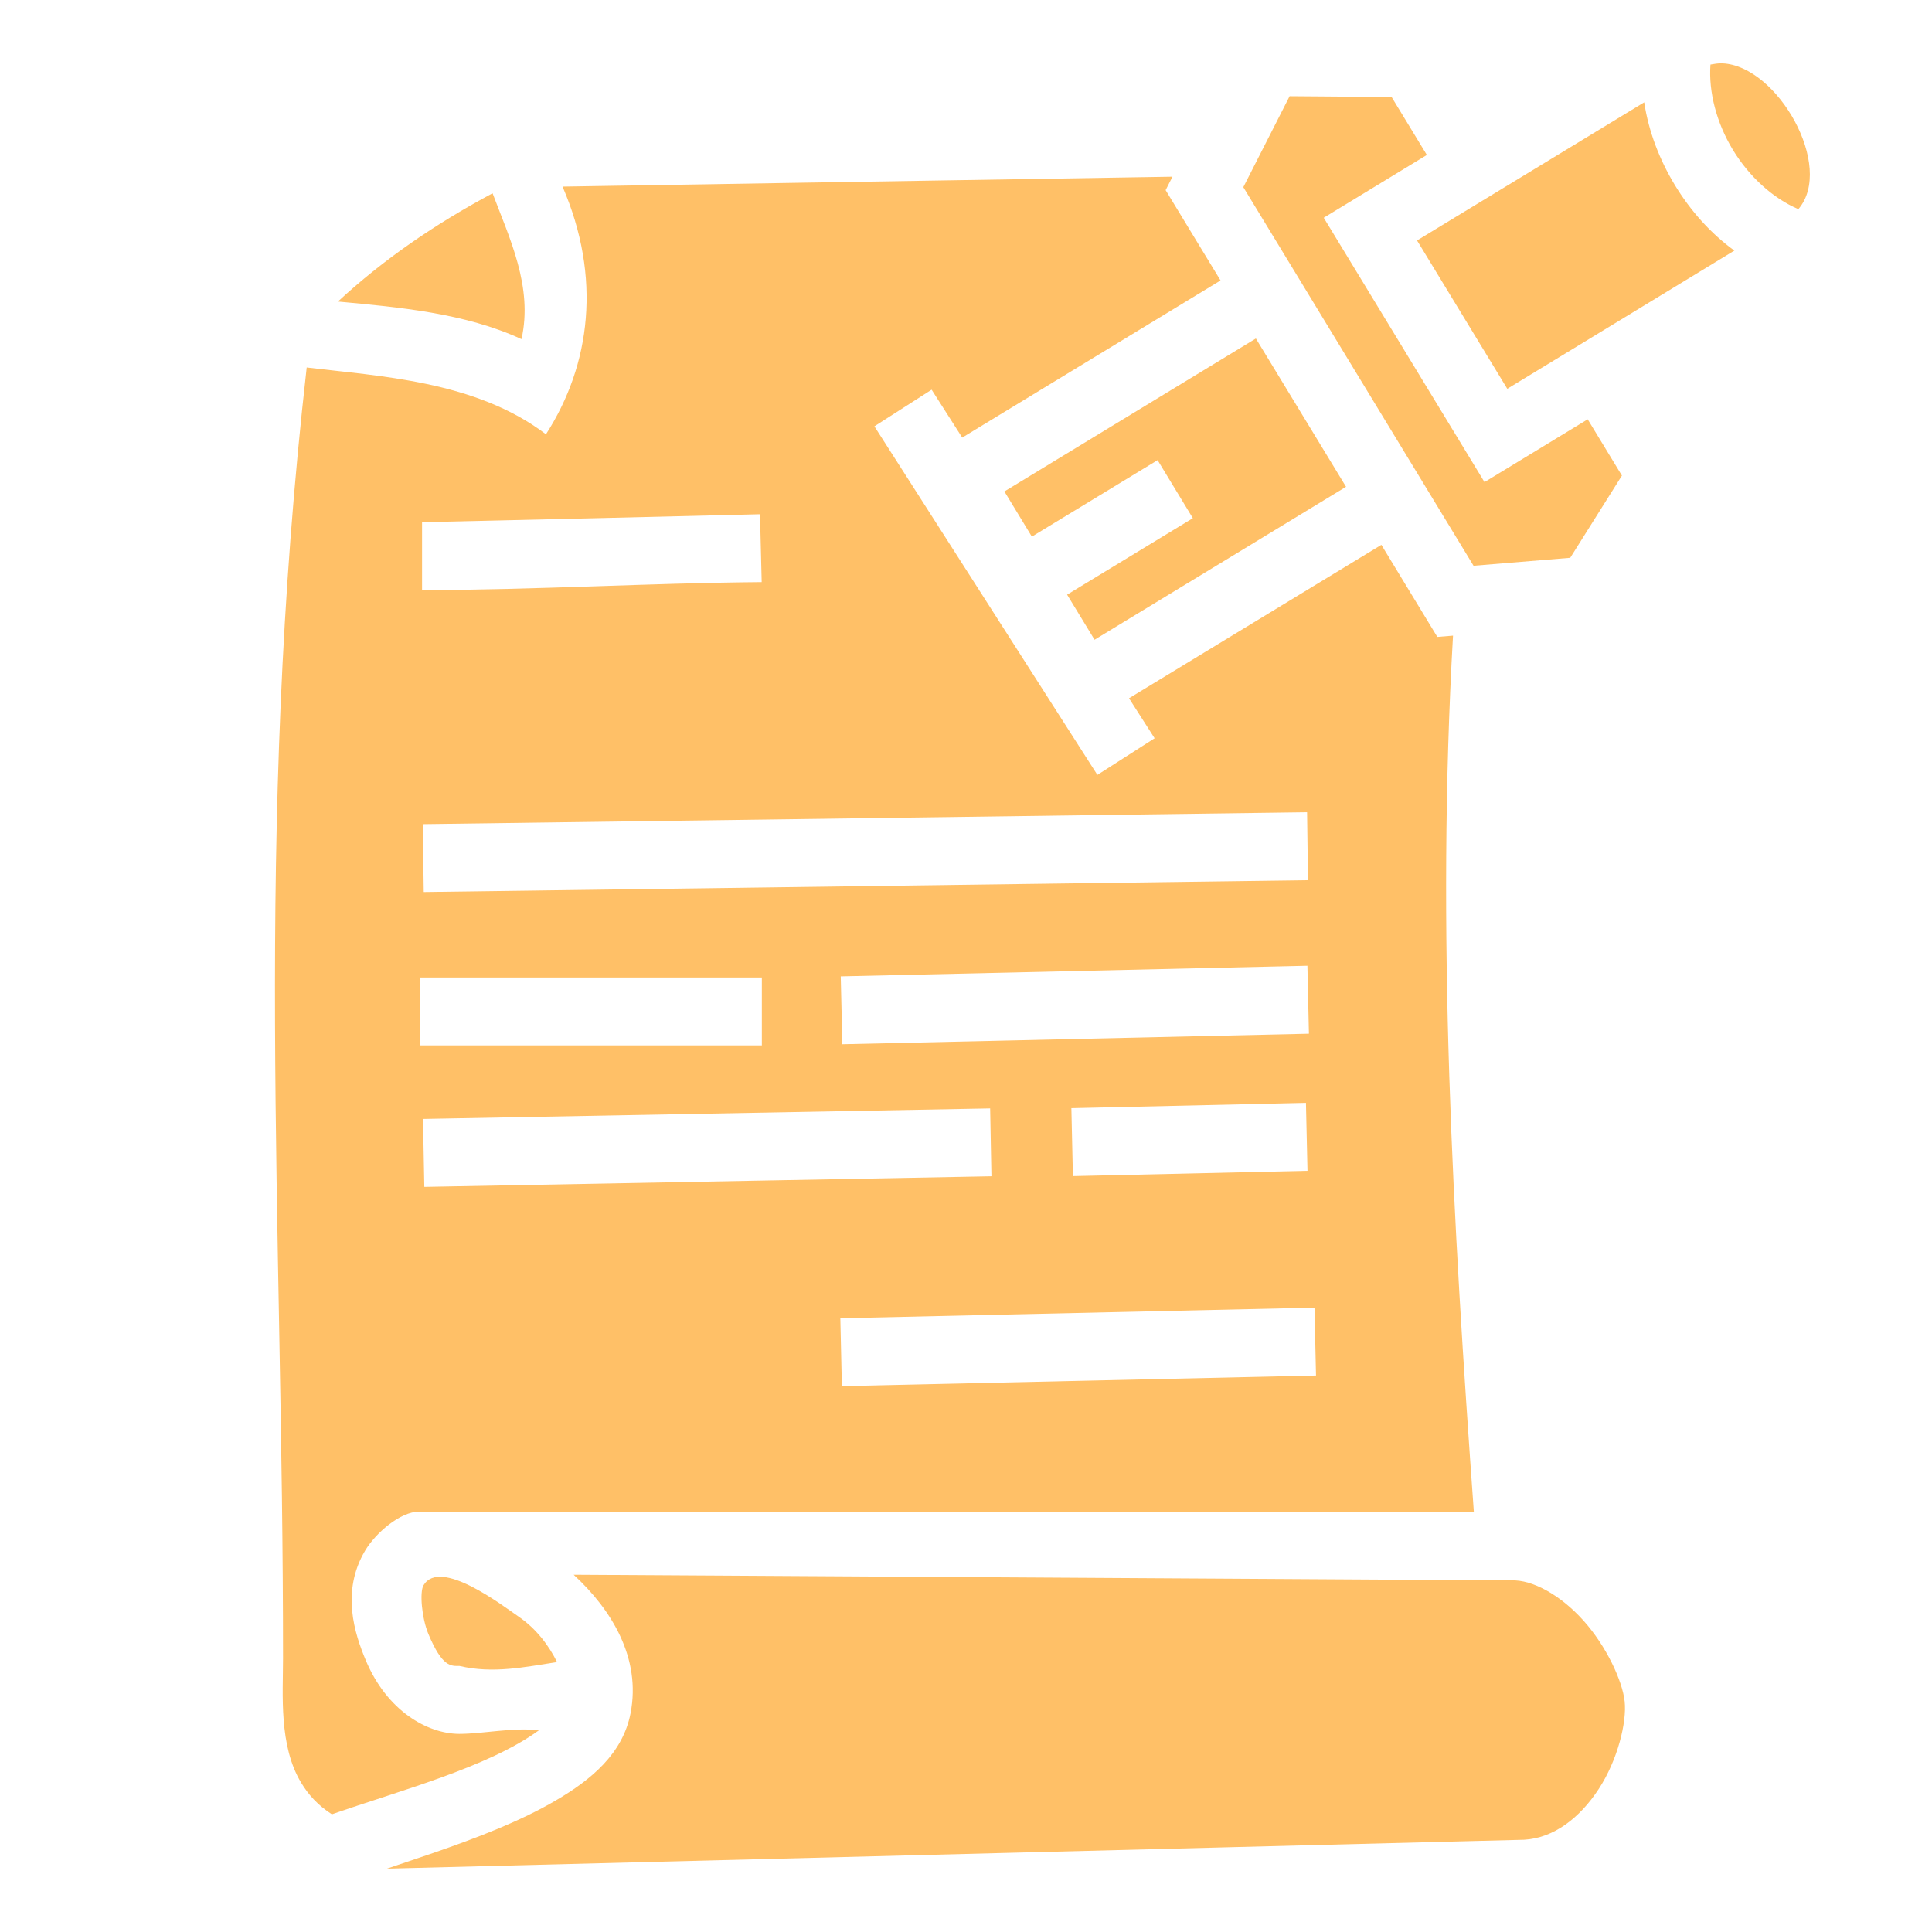 <svg width="24" height="24" viewBox="0 0 24 24" fill="none" xmlns="http://www.w3.org/2000/svg">
<path d="M21.248 0.802C21.223 1.141 21.324 1.528 21.527 1.862C21.731 2.197 22.027 2.465 22.34 2.598C22.793 2.072 22.083 0.818 21.398 0.787C21.347 0.784 21.293 0.794 21.248 0.802ZM16.02 1.195L15.445 2.325L18.305 7.028L19.506 6.929L20.148 5.908L19.723 5.209L18.441 5.989L16.663 3.065L16.444 2.705L17.725 1.925L17.287 1.205L16.02 1.195ZM20.425 1.271L17.603 2.987L18.724 4.83L21.545 3.113C21.248 2.898 20.998 2.615 20.807 2.301C20.616 1.986 20.48 1.635 20.425 1.271ZM14.565 2.195L6.988 2.318C7.475 3.445 7.339 4.53 6.782 5.395C5.907 4.728 4.703 4.674 3.81 4.565C3.151 10.369 3.518 15.157 3.516 20.603C3.516 21.047 3.462 21.687 3.742 22.147C3.83 22.293 3.947 22.425 4.123 22.538C4.953 22.247 6.064 21.955 6.695 21.494C6.369 21.456 6.003 21.539 5.704 21.539C5.308 21.537 4.807 21.253 4.544 20.625C4.407 20.298 4.233 19.772 4.536 19.262C4.669 19.038 4.976 18.779 5.204 18.778C9.641 18.802 14.176 18.763 18.309 18.785C18.05 15.183 17.84 11.562 18.05 7.896L17.855 7.912L17.16 6.768L14.025 8.674L14.343 9.171L13.632 9.626L10.862 5.296L11.573 4.841L11.953 5.436L15.162 3.484L14.602 2.563L14.48 2.362L14.565 2.195ZM6.119 2.401C5.399 2.786 4.755 3.23 4.198 3.746C4.956 3.816 5.78 3.89 6.478 4.213C6.625 3.564 6.326 2.952 6.119 2.401ZM15.601 4.205L12.477 6.105L12.818 6.666L14.38 5.716L14.818 6.437L13.256 7.387L13.597 7.947L16.721 6.047L15.601 4.205ZM9.441 6.388L9.462 7.231C8.031 7.243 6.714 7.327 5.243 7.33V6.487C6.642 6.455 8.042 6.423 9.441 6.388V6.388ZM16.237 10.09L16.248 10.934L5.264 11.081L5.252 10.238L16.237 10.09ZM16.241 11.997L16.26 12.841L10.464 12.972L10.444 12.129L16.241 11.997ZM5.217 12.143H9.464V12.986H5.217V12.143ZM16.223 13.7L16.242 14.544L13.328 14.61L13.309 13.766L16.223 13.7ZM12.3 13.769L12.316 14.612L5.271 14.744L5.255 13.9L12.3 13.769ZM16.329 16.244L16.348 17.087L10.458 17.219L10.439 16.376L16.329 16.244ZM7.126 19.562C7.597 19.996 7.966 20.596 7.833 21.283C7.736 21.784 7.344 22.109 6.904 22.366C6.464 22.624 5.93 22.829 5.38 23.019C5.189 23.084 4.998 23.149 4.807 23.213L18.934 22.854C19.298 22.833 19.621 22.588 19.859 22.225C20.097 21.862 20.21 21.39 20.182 21.136C20.155 20.882 19.955 20.448 19.668 20.129C19.381 19.81 19.033 19.622 18.776 19.632L18.767 19.632L7.126 19.562ZM5.261 19.693C5.211 19.777 5.239 20.101 5.322 20.299C5.497 20.716 5.605 20.695 5.708 20.695C6.124 20.794 6.521 20.708 6.92 20.647C6.824 20.454 6.672 20.239 6.438 20.079C6.245 19.948 5.469 19.347 5.261 19.693Z" fill="#FFC067"/>
</svg>
